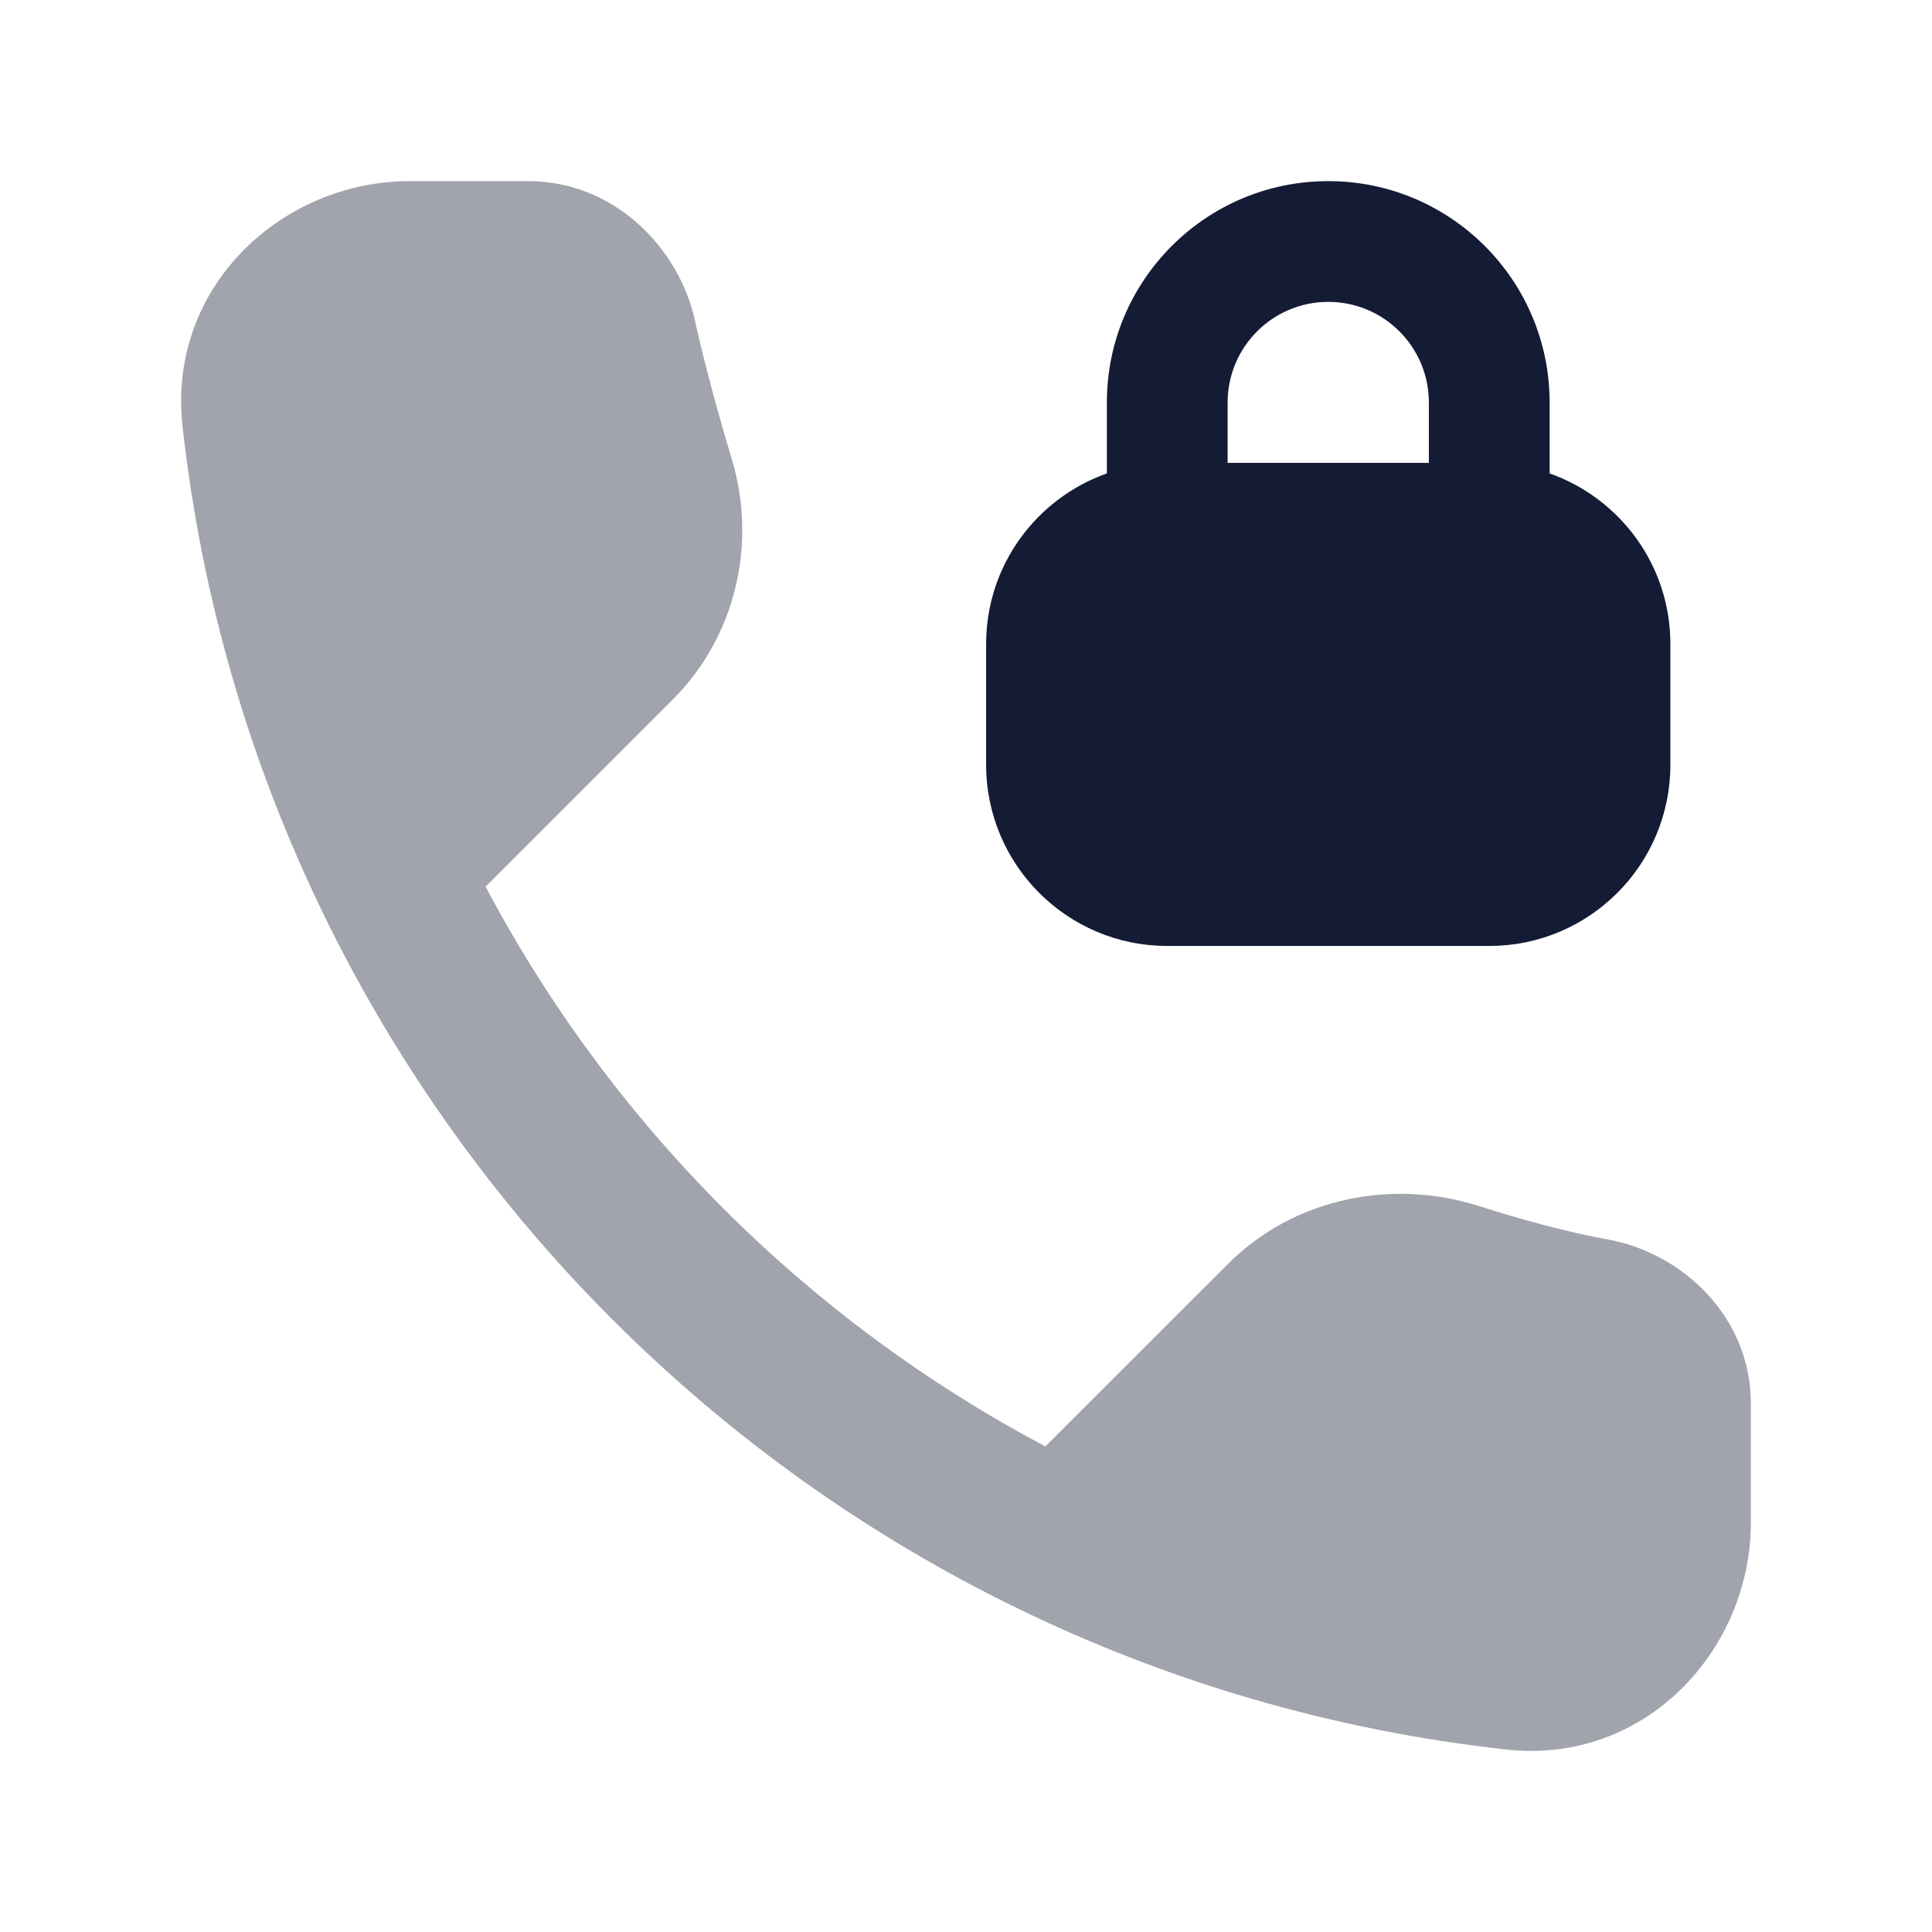 <svg width="24" height="24" viewBox="0 0 24 24" fill="none" xmlns="http://www.w3.org/2000/svg">
<path opacity="0.4" d="M18.711 21.733C20.436 21.924 21.75 20.499 21.75 18.91V17.44C21.75 16.343 20.884 15.563 19.977 15.398C19.447 15.302 18.869 15.141 18.369 14.981C17.306 14.643 16.086 14.869 15.25 15.705L12.986 17.968C10.028 16.402 7.598 13.972 6.032 11.014L8.354 8.693C9.143 7.905 9.404 6.753 9.093 5.712C8.929 5.164 8.751 4.522 8.634 3.986C8.439 3.089 7.638 2.25 6.561 2.25H5.09C3.502 2.25 2.077 3.564 2.267 5.29C3.221 13.925 10.076 20.78 18.711 21.733Z" fill="#141B34"/>
<path fill-rule="evenodd" clip-rule="evenodd" d="M16.5 2.25C18.019 2.25 19.25 3.482 19.25 5V5.881C20.124 6.19 20.75 7.021 20.75 8V9.5C20.75 10.743 19.743 11.751 18.5 11.751H14.5C13.258 11.751 12.25 10.743 12.25 9.5V8C12.25 7.021 12.877 6.19 13.75 5.881V5C13.75 3.482 14.982 2.25 16.5 2.25ZM16.5 3.75C15.81 3.75 15.25 4.31 15.25 5V5.75H17.75V5C17.75 4.31 17.191 3.75 16.5 3.75Z" fill="#141B34"/>
</svg>
